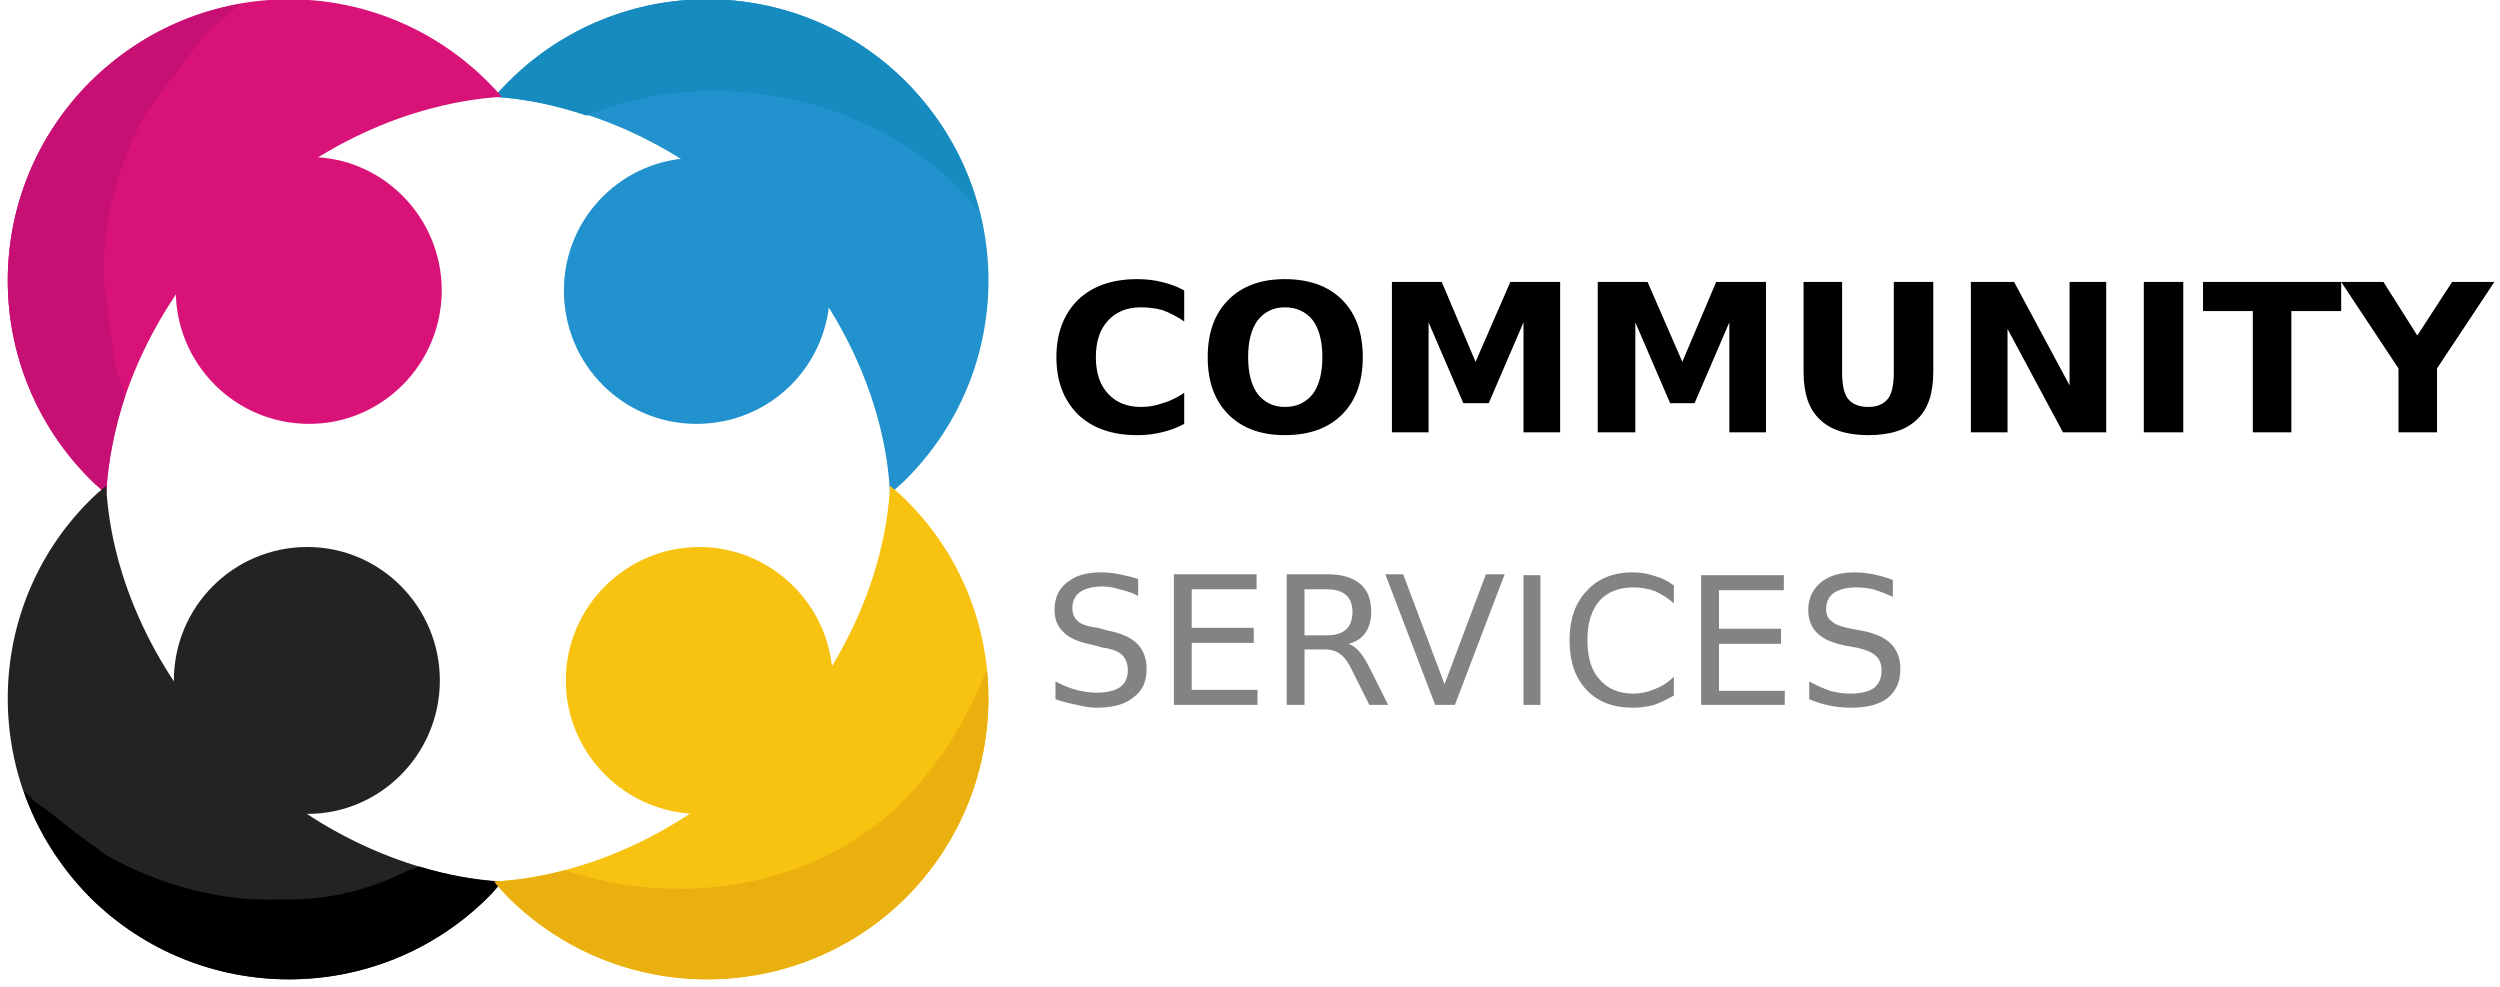 <svg version="1.2" xmlns="http://www.w3.org/2000/svg" viewBox="0 0 266 105" width="266" height="105">
    <style>
        .a {
            fill: #2192ce
        }

        .b {
            fill: #168bbf
        }

        .c {
            fill: #d91277
        }

        .d {
            fill: #c61074
        }

        .e {
            fill: #232323
        }

        .f {
            fill: #f7c210
        }

        .g {
            fill: #eab00f
        }

        .h {
            fill: #818384
        }
    </style>
    <g style="display:none">
        <path d="m-42-154h500v500h-500z" />
    </g>
    <path class="a"
        d="m81.2 23.9c8.3 8.4 13 18.8 13.5 28.6q0.9-0.7 1.7-1.5c11.7-11.7 11.7-30.6 0-42.3-11.7-11.7-30.6-11.7-42.3 0q-0.8 0.8-1.5 1.6c9.8 0.6 20.2 5.2 28.6 13.6z" />
    <path class="b"
        d="m102 20q1.2 1.3 2.2 2.6c-1.2-5.1-3.9-9.9-7.8-13.9-11.7-11.7-30.6-11.7-42.3 0q-0.8 0.8-1.5 1.6c3.2 0.2 6.5 0.9 9.8 2 13.1-5.4 29.5-2.3 39.6 7.7z" />
    <path class="a"
        d="m74.1 45.1c-7.8 0-14.1-6.3-14.1-14.2 0-7.8 6.3-14.1 14.1-14.1 7.9 0 14.2 6.3 14.2 14.1 0 7.9-6.3 14.2-14.2 14.2z" />
    <path class="c"
        d="m24.8 23.9c8.4-8.4 18.9-13 28.6-13.6q-0.7-0.8-1.5-1.6c-11.7-11.7-30.6-11.7-42.3 0-11.7 11.7-11.7 30.6 0 42.3q0.8 0.8 1.7 1.5c0.5-9.8 5.2-20.2 13.5-28.6z" />
    <path class="d"
        d="m12.2 38.6q-0.6-4.5-1.2-9.1 0-9.5 4.7-17.7 2.9-3.9 5.8-7.7 2-2.1 4.2-3.7c-5.9 1-11.5 3.8-16.1 8.3-11.7 11.7-11.7 30.6 0 42.3q0.8 0.8 1.7 1.5c0.2-3.4 0.9-6.9 2-10.3q-0.6-1.8-1.1-3.6z" />
    <path class="c"
        d="m32.9 45.1c-7.9 0-14.2-6.4-14.2-14.2 0-7.8 6.3-14.2 14.2-14.2 7.8 0 14.1 6.4 14.1 14.2 0 7.8-6.3 14.2-14.1 14.2z" />
    <path class="e"
        d="m24.8 80.2c-8.3-8.3-13-18.8-13.5-28.5q-0.9 0.7-1.7 1.5c-11.7 11.6-11.7 30.6 0 42.3 11.7 11.6 30.6 11.6 42.3 0q0.8-0.8 1.5-1.7c-9.7-0.6-20.2-5.2-28.6-13.6z" />
    <path
        d="m53.4 93.8c-2.9-0.1-5.8-0.7-8.8-1.6q-0.5 0.2-1.1 0.4-0.6 0.3-1.1 0.5-6 2.8-12.7 2.6-2.9 0.1-5.6-0.3-6.7-1-12.8-4.4-1.3-1-2.6-1.9-0.9-0.7-1.8-1.4-1.6-1.3-3.3-2.5-0.6-0.6-1.1-1.1c1.4 4.1 3.8 8 7.1 11.4 11.7 11.6 30.6 11.6 42.3 0q0.8-0.8 1.5-1.7z" />
    <path class="e"
        d="m32.7 86.6c-7.9 0-14.2-6.4-14.2-14.2 0-7.8 6.3-14.2 14.2-14.2 7.8 0 14.1 6.4 14.1 14.2 0 7.8-6.3 14.2-14.1 14.2z" />
    <path class="f"
        d="m81.2 80.2c-8.4 8.4-18.8 13-28.6 13.6q0.7 0.9 1.5 1.7c11.7 11.6 30.6 11.6 42.3 0 11.7-11.7 11.7-30.7 0-42.3q-0.8-0.8-1.7-1.5c-0.5 9.7-5.2 20.2-13.5 28.5z" />
    <path class="g"
        d="m105 71.2c-1.8 4.7-4.4 9.1-7.9 13-9.3 10.2-24.3 12.6-37 8.4q-3.8 1-7.5 1.2 0.7 0.9 1.5 1.7c11.7 11.6 30.6 11.6 42.3 0 6.6-6.7 9.5-15.6 8.6-24.3z" />
    <path class="f"
        d="m74.4 86.6c-7.8 0-14.2-6.4-14.2-14.2 0-7.8 6.4-14.2 14.2-14.2 7.8 0 14.2 6.4 14.2 14.2 0 7.8-6.4 14.2-14.2 14.2z" />
    <path
        d="m126 41.8v3.3q-1.1 0.6-2.4 0.9-1.2 0.3-2.6 0.3-4 0-6.3-2.2-2.3-2.3-2.3-6.1 0-3.8 2.3-6.1 2.3-2.2 6.3-2.2 1.4 0 2.6 0.3 1.3 0.3 2.4 0.9v3.3q-1.2-0.8-2.3-1.2-1.1-0.3-2.3-0.3-2.2 0-3.5 1.4-1.3 1.4-1.3 3.9 0 2.5 1.3 3.9 1.3 1.4 3.5 1.4 1.2 0 2.3-0.4 1.1-0.3 2.3-1.1zm10.7-9.1q-1.8 0-2.9 1.4-1 1.4-1 3.9 0 2.5 1 3.9 1.1 1.4 2.9 1.4 1.9 0 3-1.4 1-1.4 1-3.9 0-2.5-1-3.9-1.1-1.4-3-1.4zm0-3q3.9 0 6.1 2.2 2.2 2.2 2.2 6.1 0 3.9-2.2 6.1-2.2 2.2-6.1 2.2-3.8 0-6-2.2-2.2-2.2-2.2-6.1 0-3.9 2.2-6.1 2.2-2.2 6-2.2zm11.4 16.3v-16h5.3l3.6 8.5 3.7-8.5h5.3v16h-3.9v-11.7l-3.7 8.6h-2.7l-3.7-8.6v11.7zm21.9 0v-16h5.3l3.7 8.5 3.6-8.5h5.3v16h-3.9v-11.7l-3.7 8.6h-2.6l-3.7-8.6v11.7zm21.9-6.4v-9.6h4.1v9.6q0 2 0.6 2.8 0.7 0.9 2.2 0.9 1.4 0 2.1-0.9 0.6-0.8 0.6-2.8v-9.6h4.2v9.6q0 3.4-1.7 5-1.7 1.7-5.2 1.7-3.5 0-5.2-1.7-1.7-1.6-1.7-5zm17.8 6.4v-16h4.6l5.9 11v-11h3.9v16h-4.6l-5.9-11v11zm18.4 0v-16h4.2v16zm6.3-12.9v-3.1h14.7v3.1h-5.3v12.9h-4.1v-12.9zm20.8 6.1l-6.1-9.2h4.5l3.6 5.7 3.7-5.7h4.5l-6.1 9.2v6.8h-4.1z" />
    <path class="h"
        d="m121.1 61.6v1.8q-1-0.5-2-0.7-0.9-0.3-1.8-0.3-1.5 0-2.4 0.6-0.8 0.6-0.8 1.7 0 0.9 0.6 1.4 0.5 0.5 2.1 0.7l1.1 0.3q2.1 0.4 3.1 1.4 1 1 1 2.7 0 2-1.4 3-1.3 1.1-3.9 1.1-1 0-2.1-0.3-1.1-0.2-2.3-0.6v-1.9q1.1 0.6 2.2 0.9 1.1 0.3 2.2 0.3 1.6 0 2.5-0.6 0.8-0.6 0.8-1.8 0-1-0.6-1.6-0.6-0.6-2.1-0.8l-1.1-0.3q-2.1-0.4-3-1.3-1-0.9-1-2.4 0-1.9 1.3-2.9 1.3-1.1 3.6-1.1 1 0 2 0.2 1 0.2 2 0.5zm3.8 13.4v-13.9h8.8v1.6h-6.9v4.1h6.6v1.6h-6.6v5h7v1.6zm18.6-6.5q0.6 0.2 1.2 0.9 0.5 0.6 1.1 1.8l1.9 3.8h-2l-1.8-3.6q-0.6-1.3-1.3-1.8-0.6-0.5-1.7-0.5h-2.1v5.9h-1.9v-13.9h4.3q2.3 0 3.5 1 1.2 1 1.2 3 0 1.3-0.6 2.2-0.6 0.9-1.8 1.2zm-2.3-5.8h-2.4v4.9h2.4q1.3 0 2-0.6 0.7-0.6 0.7-1.9 0-1.2-0.7-1.8-0.7-0.6-2-0.6zm13.6 12.3h-2.1l-5.3-13.9h1.9l4.4 11.7 4.4-11.7h2zm7.3 0v-13.8h1.8v13.8zm16-12.7v1.9q-0.9-0.8-2-1.3-1.1-0.4-2.3-0.4-2.3 0-3.6 1.4-1.3 1.5-1.3 4.2 0 2.8 1.3 4.2 1.3 1.5 3.6 1.5 1.2 0 2.3-0.5 1.1-0.4 2-1.3v2q-1 0.6-2.1 1-1.1 0.3-2.3 0.3-3.1 0-4.9-1.9-1.8-1.9-1.8-5.3 0-3.3 1.8-5.2 1.8-2 4.9-2 1.3 0 2.4 0.4 1.1 0.3 2 1zm2.9 12.7v-13.8h8.8v1.6h-6.9v4.1h6.6v1.6h-6.6v5h7v1.5zm20.4-13.3v1.8q-1.1-0.5-2.1-0.8-0.9-0.2-1.8-0.2-1.5 0-2.4 0.6-0.8 0.6-0.8 1.7 0 0.9 0.6 1.3 0.5 0.5 2.1 0.8l1.1 0.2q2.1 0.4 3.1 1.4 1 1 1 2.7 0 2-1.4 3.1-1.3 1-3.9 1-1 0-2.1-0.2-1.1-0.2-2.3-0.7v-1.9q1.1 0.6 2.2 1 1.1 0.3 2.2 0.3 1.6 0 2.5-0.6 0.8-0.7 0.8-1.8 0-1.1-0.6-1.6-0.6-0.6-2.1-0.9l-1.1-0.2q-2.1-0.4-3-1.3-1-0.9-1-2.5 0-1.8 1.3-2.9 1.3-1.1 3.6-1.1 1 0 2 0.2 1 0.2 2.1 0.6z" />
</svg>